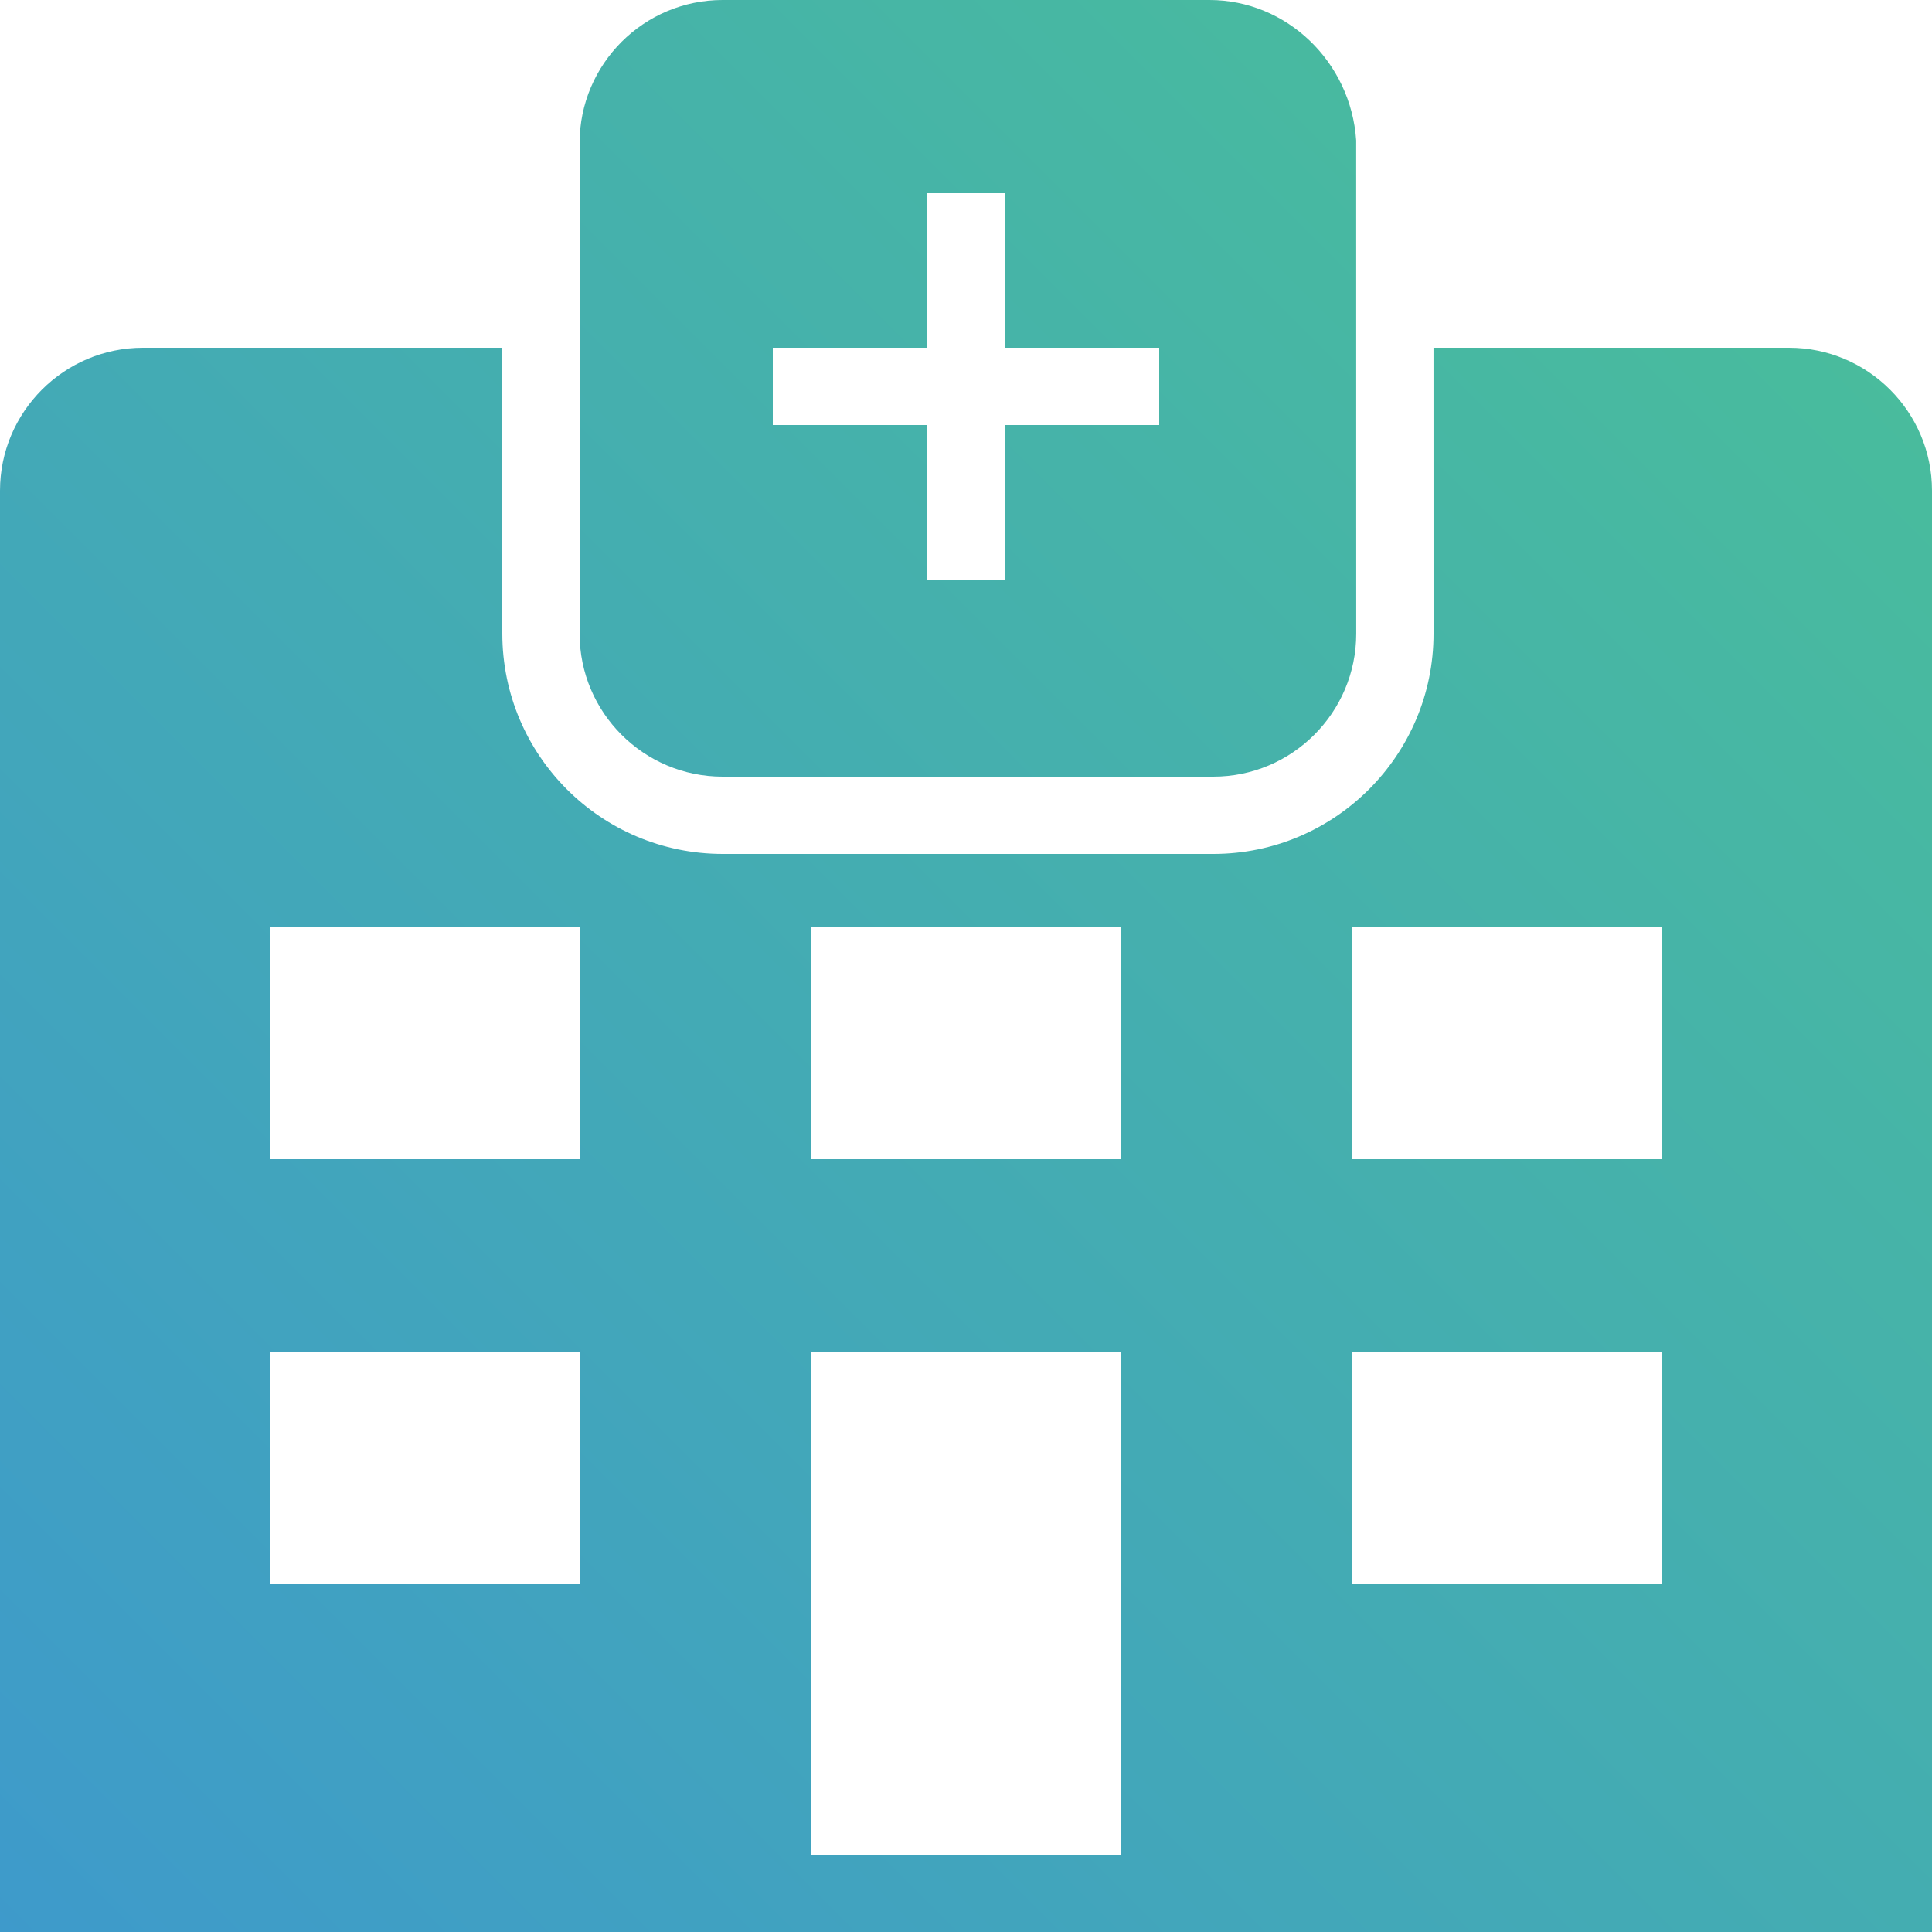 <?xml version="1.0" standalone="no"?><!-- Generator: Gravit.io --><svg xmlns="http://www.w3.org/2000/svg" xmlns:xlink="http://www.w3.org/1999/xlink" style="isolation:isolate" viewBox="408 189.75 267 267" width="267" height="267"><g id="hospital"><linearGradient id="_lgradient_1" x1="5.551115123125783e-15%" y1="100%" x2="100%" y2="-2.220446049250313e-14%"><stop offset="0%" stop-opacity="1" style="stop-color:rgb(62,154,203)"/><stop offset="100%" stop-opacity="1" style="stop-color:rgb(74,192,151)"/></linearGradient><path d=" M 595.423 209.156 C 594.697 198.273 585.79 189.75 575.142 189.75 L 507.858 189.75 C 496.964 189.75 488.1 198.614 488.1 209.508 L 488.1 277.326 C 488.1 288.225 496.964 297.084 507.858 297.084 L 575.676 297.084 C 586.57 297.084 595.429 288.22 595.429 277.326 L 595.423 209.156 Z  M 568.2 248.49 L 546.84 248.49 L 546.84 269.85 L 536.16 269.85 L 536.16 248.49 L 514.8 248.49 L 514.8 237.81 L 536.16 237.81 L 536.16 216.45 L 546.84 216.45 L 546.84 237.81 L 568.2 237.81 L 568.2 248.49 Z  M 655.242 237.81 L 606.109 237.81 L 606.114 277.326 C 606.114 294.11 592.46 307.764 575.681 307.764 L 507.858 307.764 C 491.055 307.746 477.438 294.129 477.42 277.326 L 477.42 237.81 L 427.758 237.81 C 416.864 237.81 408 246.674 408 257.568 L 408 456.75 L 675 456.75 L 675 257.568 C 675 246.674 666.136 237.81 655.242 237.81 Z  M 488.1 408.69 L 445.38 408.69 L 445.38 376.65 L 488.1 376.65 L 488.1 408.69 Z  M 488.1 349.95 L 445.38 349.95 L 445.38 317.91 L 488.1 317.91 L 488.1 349.95 Z  M 562.86 446.07 L 520.14 446.07 L 520.14 376.65 L 562.86 376.65 L 562.86 446.07 Z  M 562.86 349.95 L 520.14 349.95 L 520.14 317.91 L 562.86 317.91 L 562.86 349.95 Z  M 637.62 408.69 L 594.9 408.69 L 594.9 376.65 L 637.62 376.65 L 637.62 408.69 Z  M 637.62 349.95 L 594.9 349.95 L 594.9 317.91 L 637.62 317.91 L 637.62 349.95 Z " fill-rule="evenodd" fill="url(#_lgradient_1)"/></g></svg>